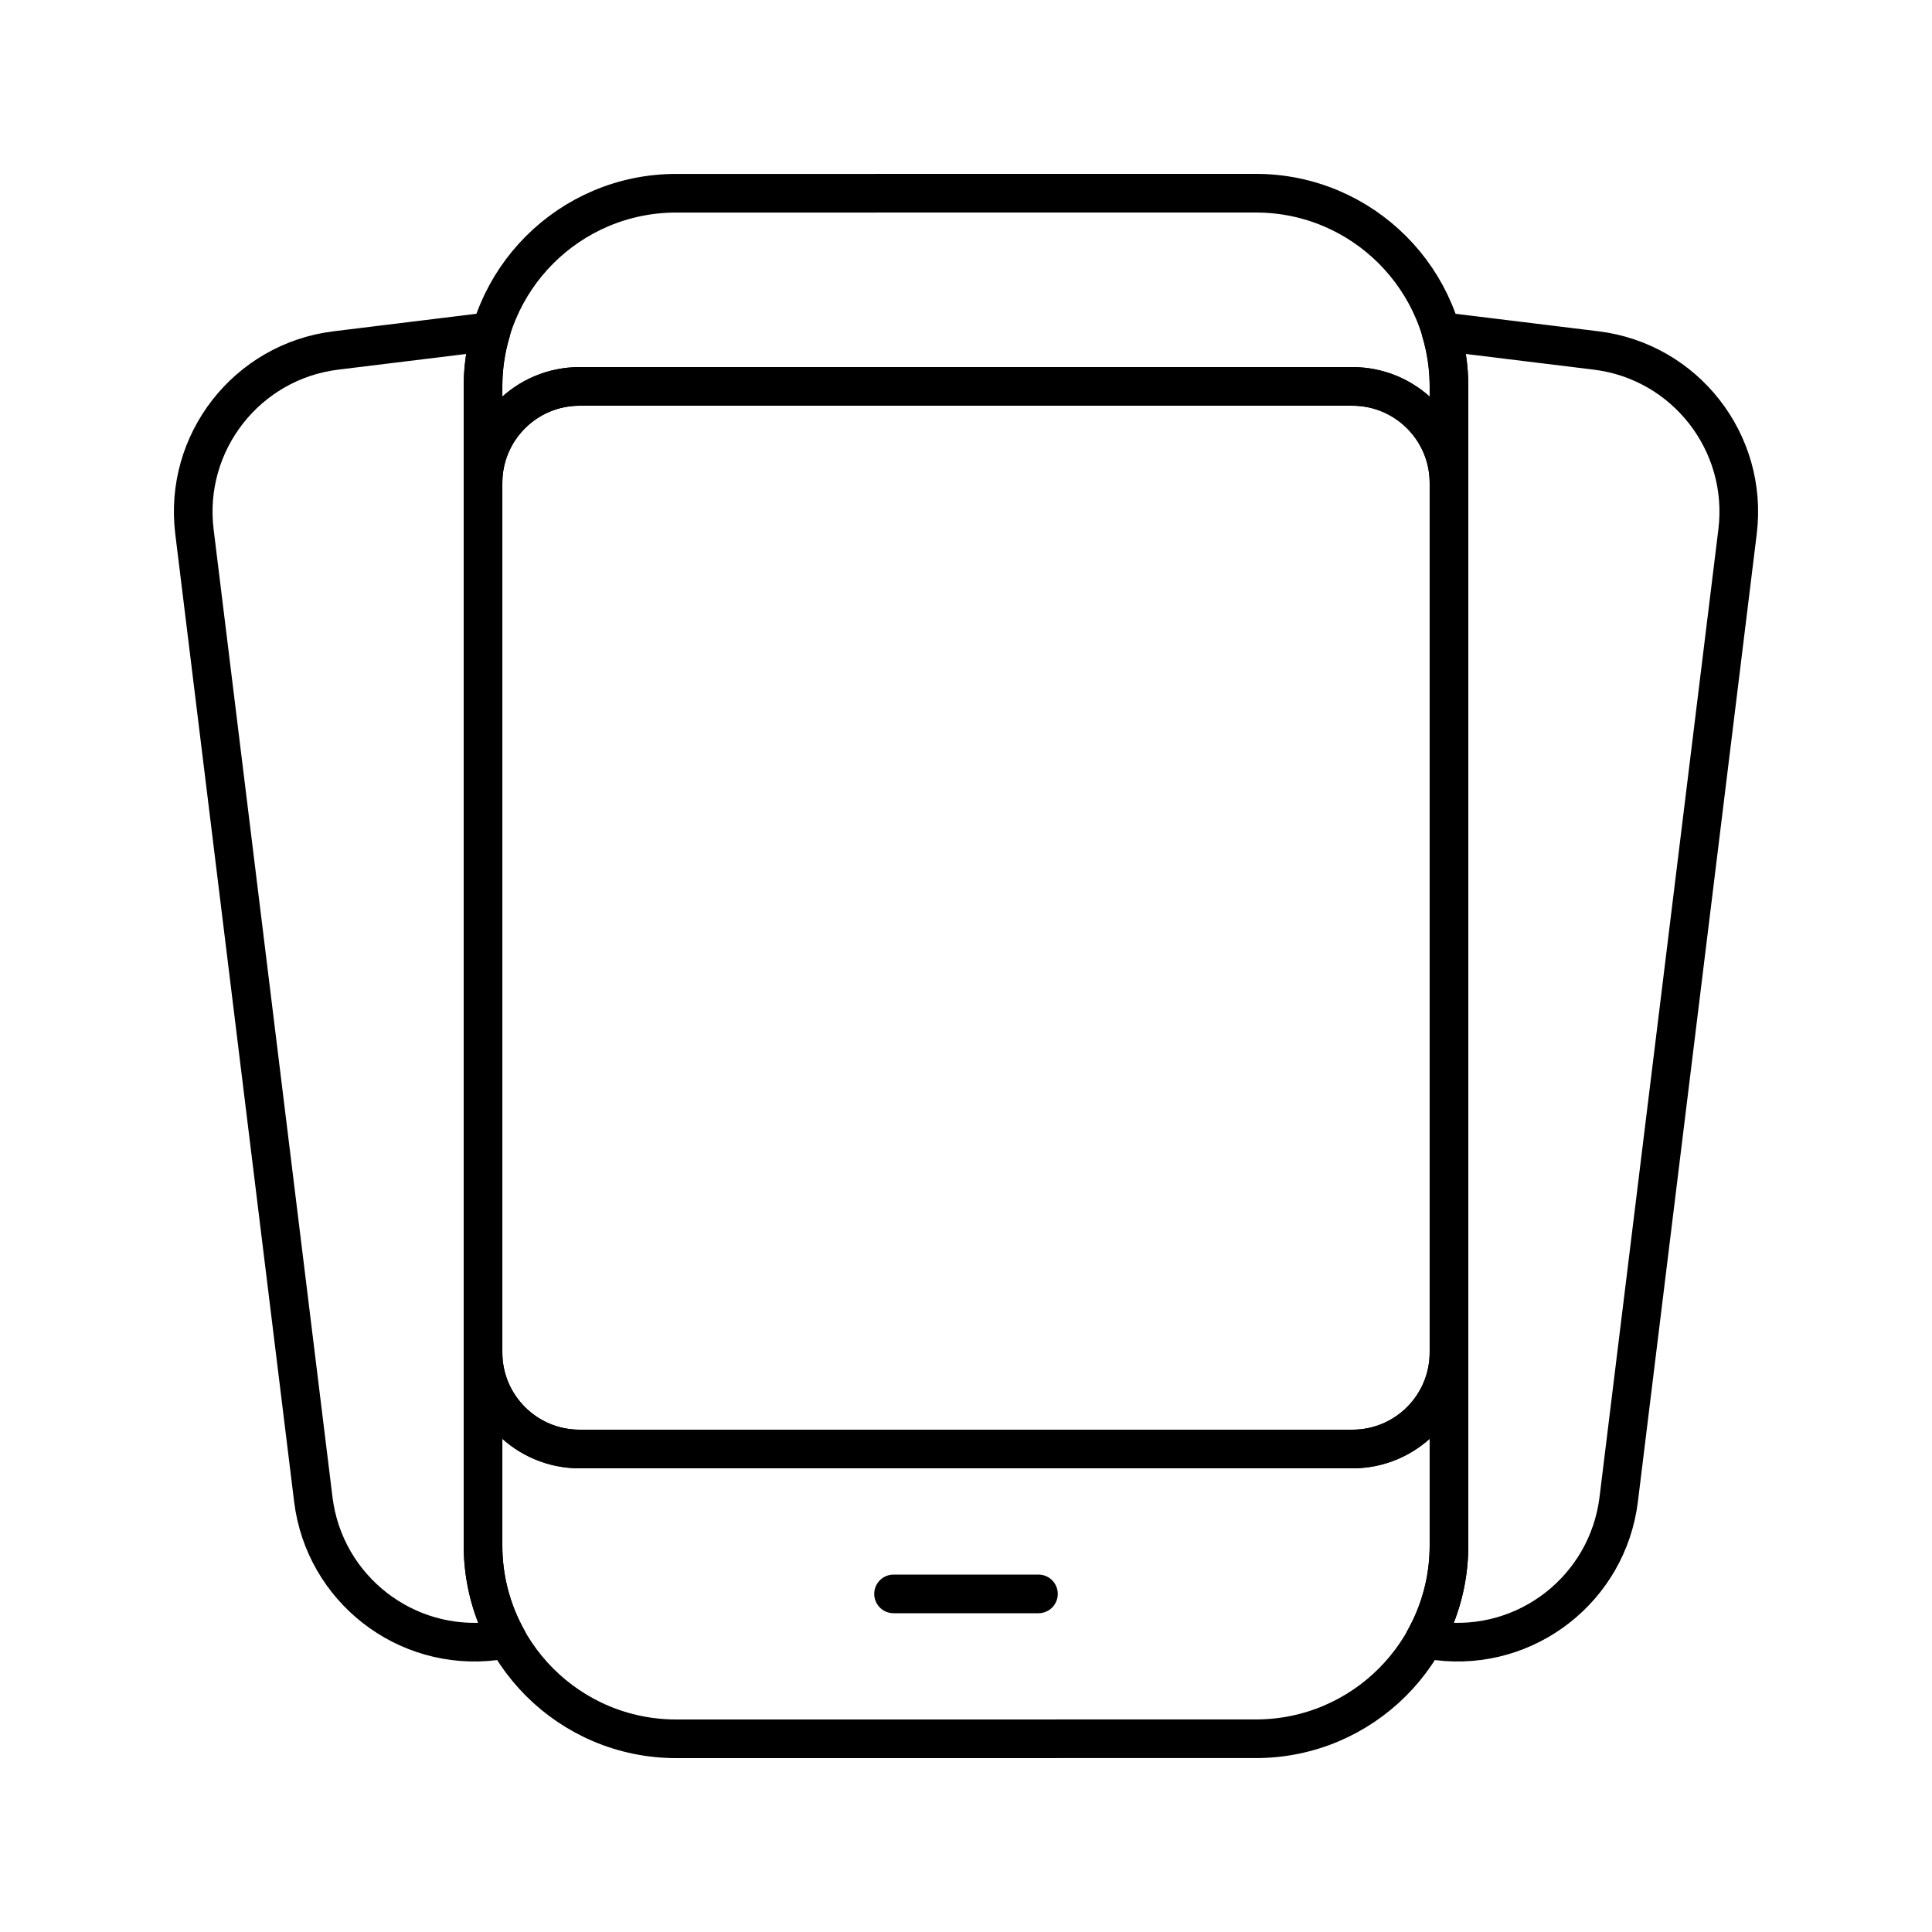 <?xml version="1.0" encoding="utf-8"?>
<!-- Generator: Adobe Illustrator 16.0.0, SVG Export Plug-In . SVG Version: 6.00 Build 0)  -->
<!DOCTYPE svg PUBLIC "-//W3C//DTD SVG 1.0//EN" "http://www.w3.org/TR/2001/REC-SVG-20010904/DTD/svg10.dtd">
<svg version="1.0" id="Layer_1" xmlns="http://www.w3.org/2000/svg" xmlns:xlink="http://www.w3.org/1999/xlink" x="0px" y="0px"
	 width="100px" height="100px" viewBox="0 0 100 100" enable-background="new 0 0 100 100" xml:space="preserve">
<path fill="none" stroke="#000000" stroke-width="2" stroke-linecap="round" stroke-linejoin="round" stroke-miterlimit="10" d="
	M25.001,70.002C25.001,72.762,27.24,75,30,75h40.001c2.763,0,4.998-2.238,4.998-5.002V25c0-2.76-2.239-4.999-4.998-4.999H30
	c-2.763,0-4.999,2.239-4.999,5.001V70.002z"/>
<path fill="none" stroke="#000000" stroke-width="2" stroke-linecap="round" stroke-linejoin="round" stroke-miterlimit="10" d="
	M46.25,82.5h7.5H46.25z"/>
<path fill="none" stroke="#000000" stroke-width="2" stroke-linecap="round" stroke-linejoin="round" stroke-miterlimit="10" d="
	M25.001,79.996V20c0-0.991,0.148-1.941,0.417-2.844l-8.03,0.984c-4.61,0.565-7.889,4.764-7.324,9.374l6.153,50.095
	c0.568,4.613,4.764,7.893,9.374,7.326l0.671-0.082C25.462,83.414,25.001,81.76,25.001,79.996z"/>
<path fill="none" stroke="#000000" stroke-width="2" stroke-linecap="round" stroke-linejoin="round" stroke-miterlimit="10" d="
	M74.999,79.996V20c0-0.991-0.147-1.941-0.417-2.844l8.031,0.984c4.609,0.565,7.889,4.764,7.323,9.374l-6.152,50.095
	c-0.568,4.613-4.765,7.893-9.374,7.326l-0.672-0.082C74.538,83.414,74.999,81.76,74.999,79.996z"/>
<path fill="none" stroke="#000000" stroke-width="2" stroke-linecap="round" stroke-linejoin="round" stroke-miterlimit="10" d="
	M70.001,75H30c-2.756,0-4.992-2.232-4.999-4.984v9.98C25.001,85.521,29.476,90,35.002,90l30-0.002c5.522,0,9.997-4.477,9.997-9.994
	V69.998C74.999,72.762,72.764,75,70.001,75z"/>
<path fill="none" stroke="#000000" stroke-width="2" stroke-linecap="round" stroke-linejoin="round" stroke-miterlimit="10" d="
	M65.002,10l-30.003,0.002c-5.522,0-9.998,4.478-9.998,9.998v5C25.001,22.24,27.237,20,30,20h40.001c2.759,0,4.998,2.239,4.998,4.999
	V20C74.999,14.479,70.524,10,65.002,10z"/>
</svg>
